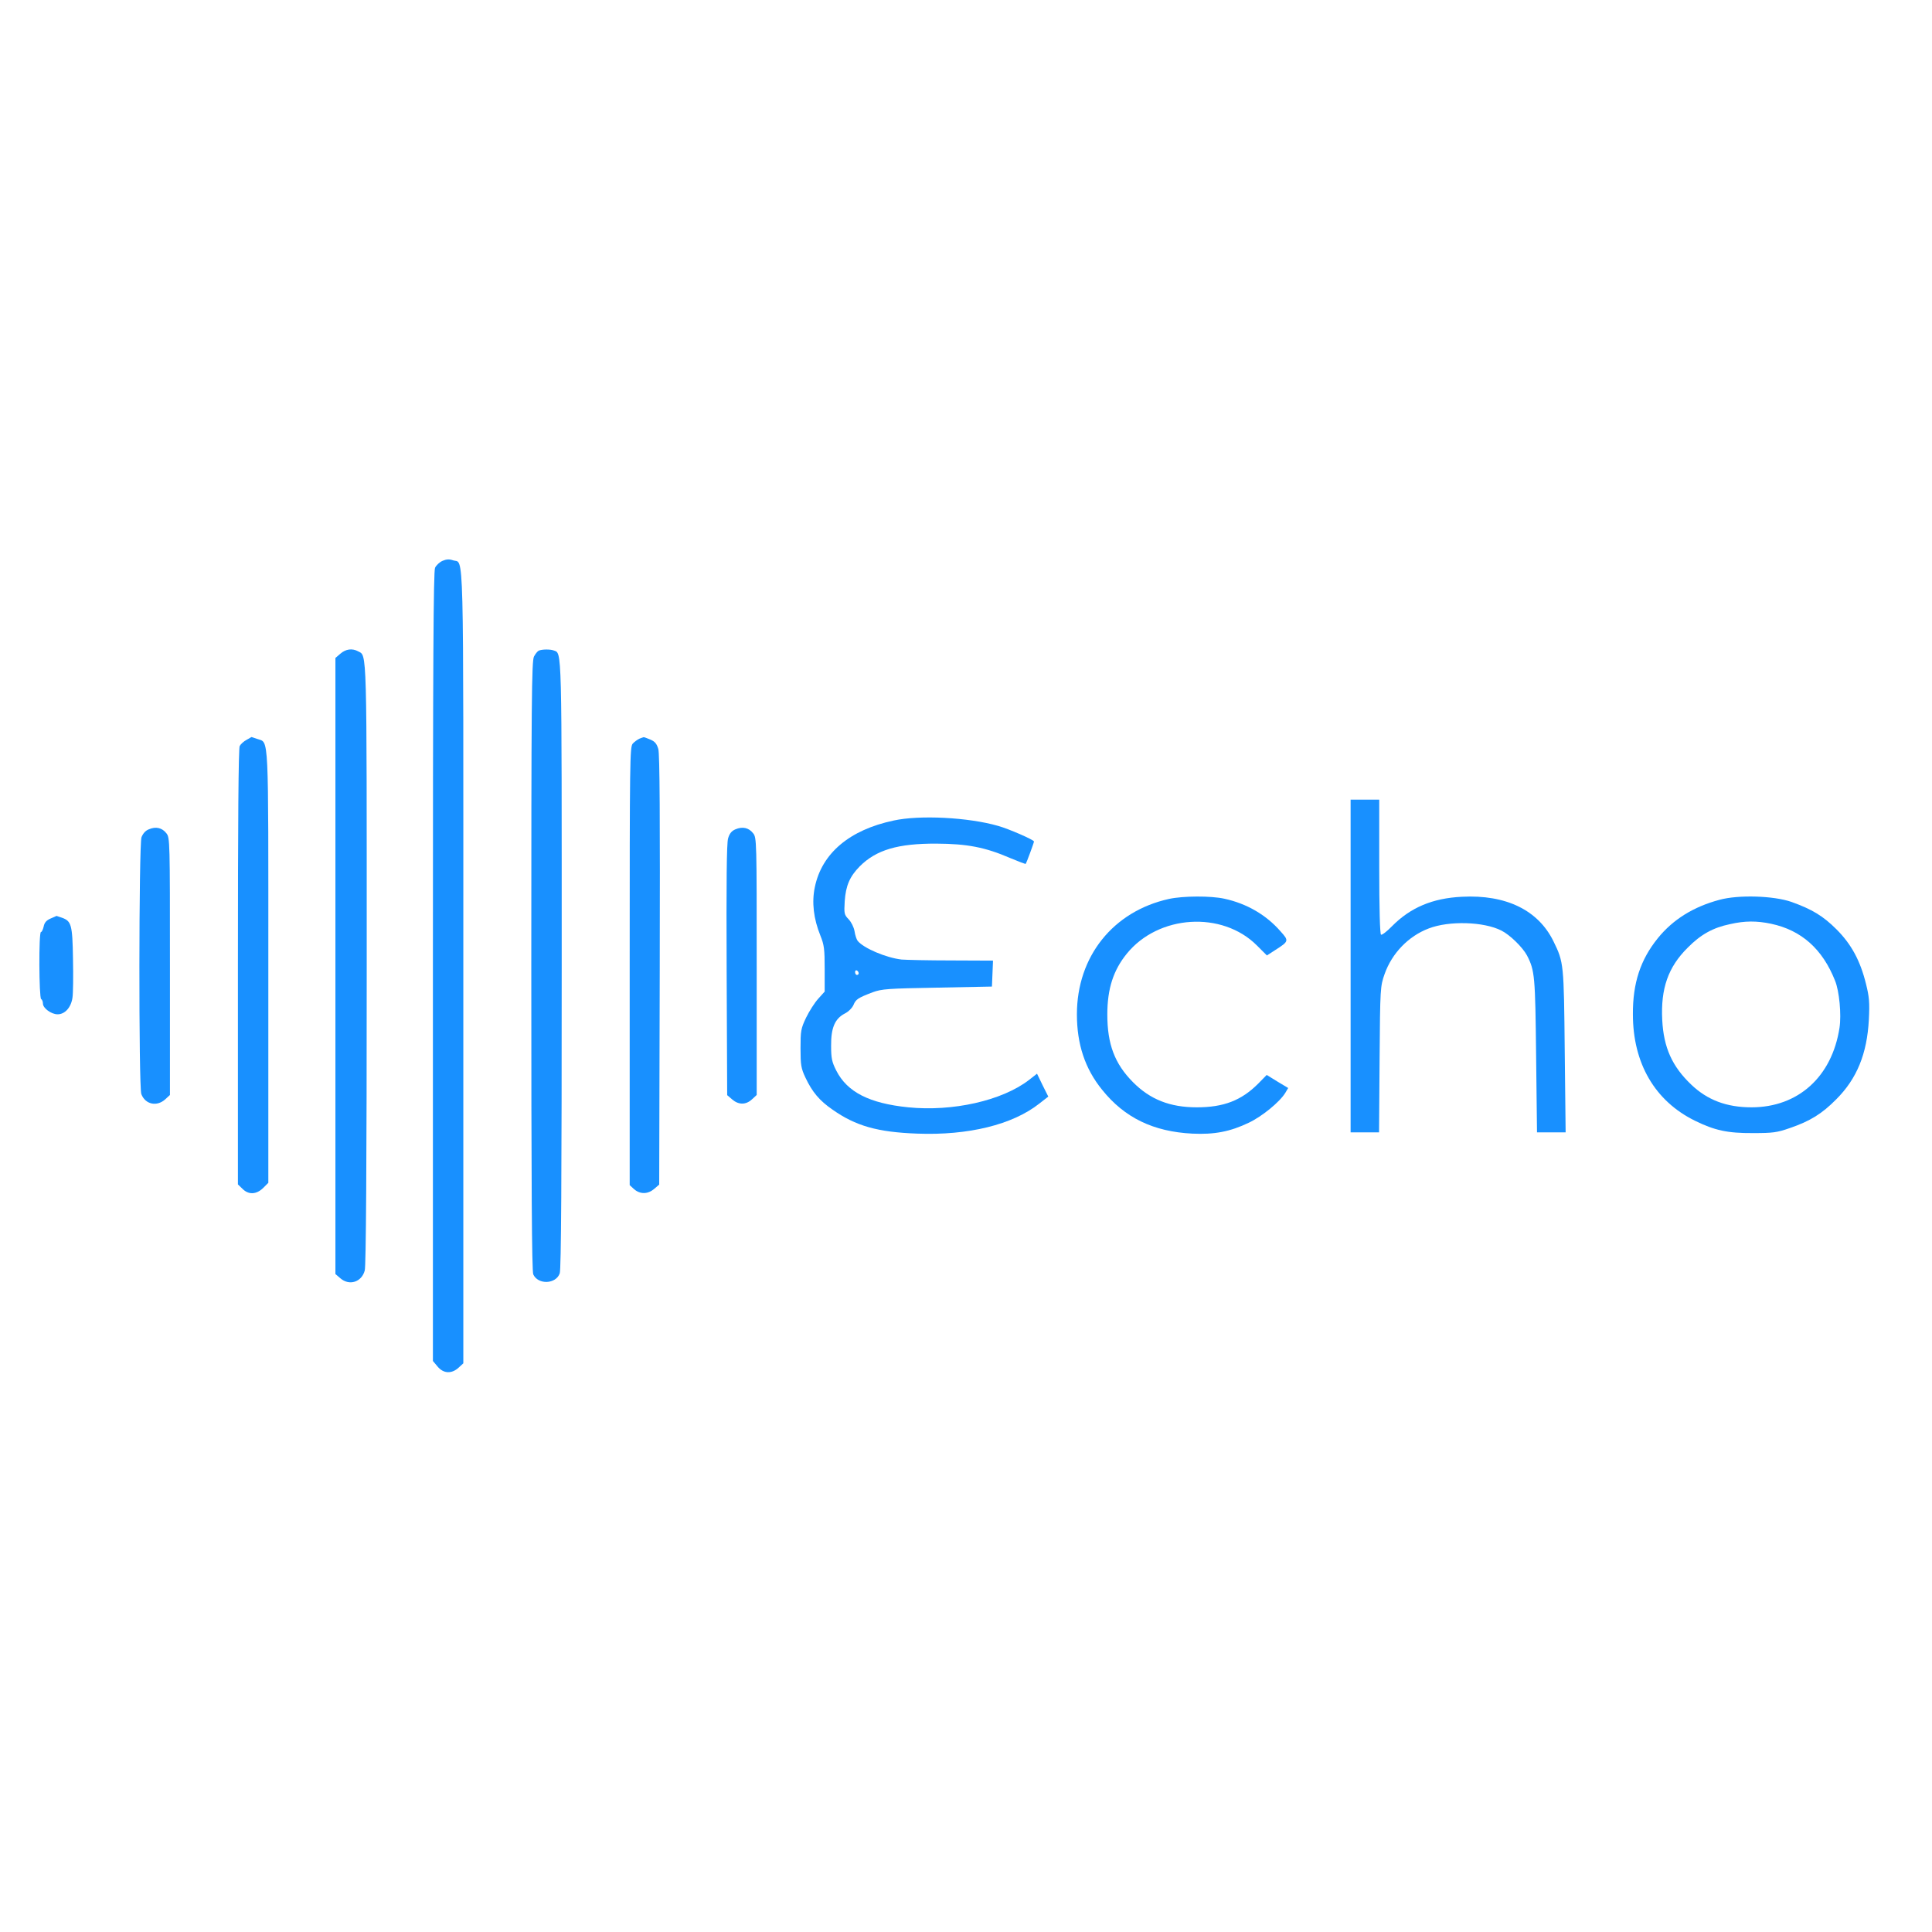 <?xml version="1.0" standalone="no"?>
<!DOCTYPE svg PUBLIC "-//W3C//DTD SVG 20010904//EN"
 "http://www.w3.org/TR/2001/REC-SVG-20010904/DTD/svg10.dtd">
<svg version="1.0" xmlns="http://www.w3.org/2000/svg"
 width="1080pt" height="1080pt" viewBox="0 0 1080 1080"
 preserveAspectRatio="xMidYMid meet">

<g transform="translate(0,1080) scale(0.1,-0.1)"
fill="#1890ff" stroke="none">
<path d="M2474 7665 c-16 -7 -35 -24 -42 -39 -9 -21 -12 -512 -12 -2231 l0
-2203 26 -31 c33 -40 79 -42 118 -6 l26 24 0 2218 c0 2431 5 2249 -58 2271
-20 7 -37 6 -58 -3z"/>
<path d="M1903 7146 l-28 -24 0 -1722 0 -1722 28 -24 c50 -43 119 -21 136 44
7 25 11 582 11 1710 0 1794 2 1724 -48 1751 -33 18 -69 13 -99 -13z"/>
<path d="M3012 7163 c-7 -3 -19 -18 -27 -33 -13 -25 -15 -248 -15 -1729 0
-1242 3 -1707 11 -1725 27 -59 127 -55 148 6 8 22 11 538 11 1725 0 1807 2
1739 -45 1757 -19 7 -64 7 -83 -1z"/>
<path d="M1378 6664 c-15 -8 -32 -23 -38 -34 -7 -12 -10 -423 -10 -1235 l0
-1216 25 -24 c34 -35 78 -33 116 4 l29 29 0 1207 c0 1327 4 1251 -61 1274 -18
6 -32 11 -33 11 -1 -1 -13 -7 -28 -16z"/>
<path d="M3575 6671 c-11 -5 -28 -17 -38 -28 -16 -19 -17 -88 -17 -1244 l0
-1224 25 -23 c34 -29 77 -28 112 2 l28 24 3 1199 c2 856 0 1209 -8 1236 -9 30
-19 42 -45 53 -19 8 -36 14 -37 13 -2 0 -12 -4 -23 -8z"/>
<path d="M7550 5400 l0 -930 79 0 80 0 3 408 c3 402 4 408 28 477 41 116 133
212 247 255 114 44 308 38 406 -12 48 -24 119 -94 143 -139 44 -85 46 -116 51
-561 l5 -428 80 0 80 0 -5 453 c-5 489 -5 497 -63 615 -85 174 -265 262 -512
249 -164 -8 -287 -60 -390 -164 -29 -30 -57 -51 -62 -48 -6 4 -10 144 -10 381
l0 374 -80 0 -80 0 0 -930z"/>
<path d="M4995 6213 c-246 -52 -401 -183 -440 -372 -18 -85 -7 -177 31 -271
21 -52 24 -75 24 -186 l0 -127 -36 -40 c-20 -22 -50 -69 -68 -106 -29 -61 -31
-74 -31 -171 0 -93 3 -112 27 -163 38 -81 79 -130 152 -180 129 -91 252 -126
473 -134 286 -11 534 50 683 168 l50 39 -32 64 -31 64 -46 -36 c-150 -115
-426 -177 -674 -152 -217 22 -341 85 -402 205 -25 49 -29 70 -29 139 -1 100
21 151 76 180 21 10 42 32 49 48 13 32 26 40 107 71 52 19 85 21 362 26 l305
6 3 73 3 72 -233 1 c-128 0 -253 3 -278 5 -87 10 -214 64 -246 105 -6 8 -14
32 -17 53 -4 23 -18 51 -33 67 -25 26 -26 32 -22 101 6 87 28 138 84 195 92
92 213 128 429 127 172 -1 272 -20 413 -81 46 -19 84 -34 86 -32 4 5 46 118
46 125 0 9 -142 71 -200 87 -166 48 -439 62 -585 30z m-195 -854 c0 -5 -4 -9
-10 -9 -5 0 -10 7 -10 16 0 8 5 12 10 9 6 -3 10 -10 10 -16z"/>
<path d="M832 6164 c-19 -7 -33 -24 -41 -44 -15 -44 -16 -1396 -1 -1436 22
-58 87 -72 134 -29 l26 24 0 719 c0 701 0 720 -20 744 -24 31 -59 39 -98 22z"/>
<path d="M4111 6164 c-21 -9 -33 -23 -41 -51 -8 -27 -10 -245 -8 -736 l3 -699
28 -24 c36 -31 77 -31 111 1 l26 24 0 719 c0 701 0 720 -20 744 -24 31 -59 39
-99 22z"/>
<path d="M6535 5775 c-313 -69 -515 -322 -515 -645 0 -167 45 -304 141 -422
125 -156 286 -234 504 -245 123 -6 212 11 316 61 74 35 173 116 204 167 l16
27 -60 36 -60 37 -48 -49 c-94 -94 -193 -132 -343 -132 -150 0 -261 44 -357
141 -102 103 -143 212 -143 378 0 144 34 248 109 340 177 218 533 240 727 46
l56 -56 48 31 c75 48 76 51 28 104 -80 92 -189 155 -313 182 -76 17 -232 16
-310 -1z"/>
<path d="M9612 5770 c-146 -39 -260 -110 -345 -215 -97 -120 -140 -251 -139
-425 0 -274 123 -485 347 -595 110 -54 182 -70 325 -69 110 0 134 3 205 28
114 39 180 80 260 161 115 115 172 254 182 445 5 97 2 128 -16 200 -32 130
-82 222 -165 305 -75 75 -137 112 -251 153 -100 35 -297 41 -403 12z m289
-134 c169 -36 287 -141 357 -318 24 -58 36 -190 25 -263 -42 -274 -231 -445
-492 -445 -140 0 -247 41 -337 127 -107 102 -154 207 -162 361 -9 176 33 296
142 404 73 74 141 112 237 132 83 19 149 19 230 2z"/>
<path d="M282 5665 c-23 -10 -34 -23 -38 -45 -4 -16 -10 -30 -15 -30 -13 0
-11 -367 1 -375 6 -3 10 -15 10 -25 0 -26 47 -60 82 -60 41 0 75 38 83 92 4
24 5 123 3 219 -3 190 -9 210 -62 229 -16 5 -29 10 -30 10 -1 -1 -16 -7 -34
-15z"/>
</g>
</svg>
